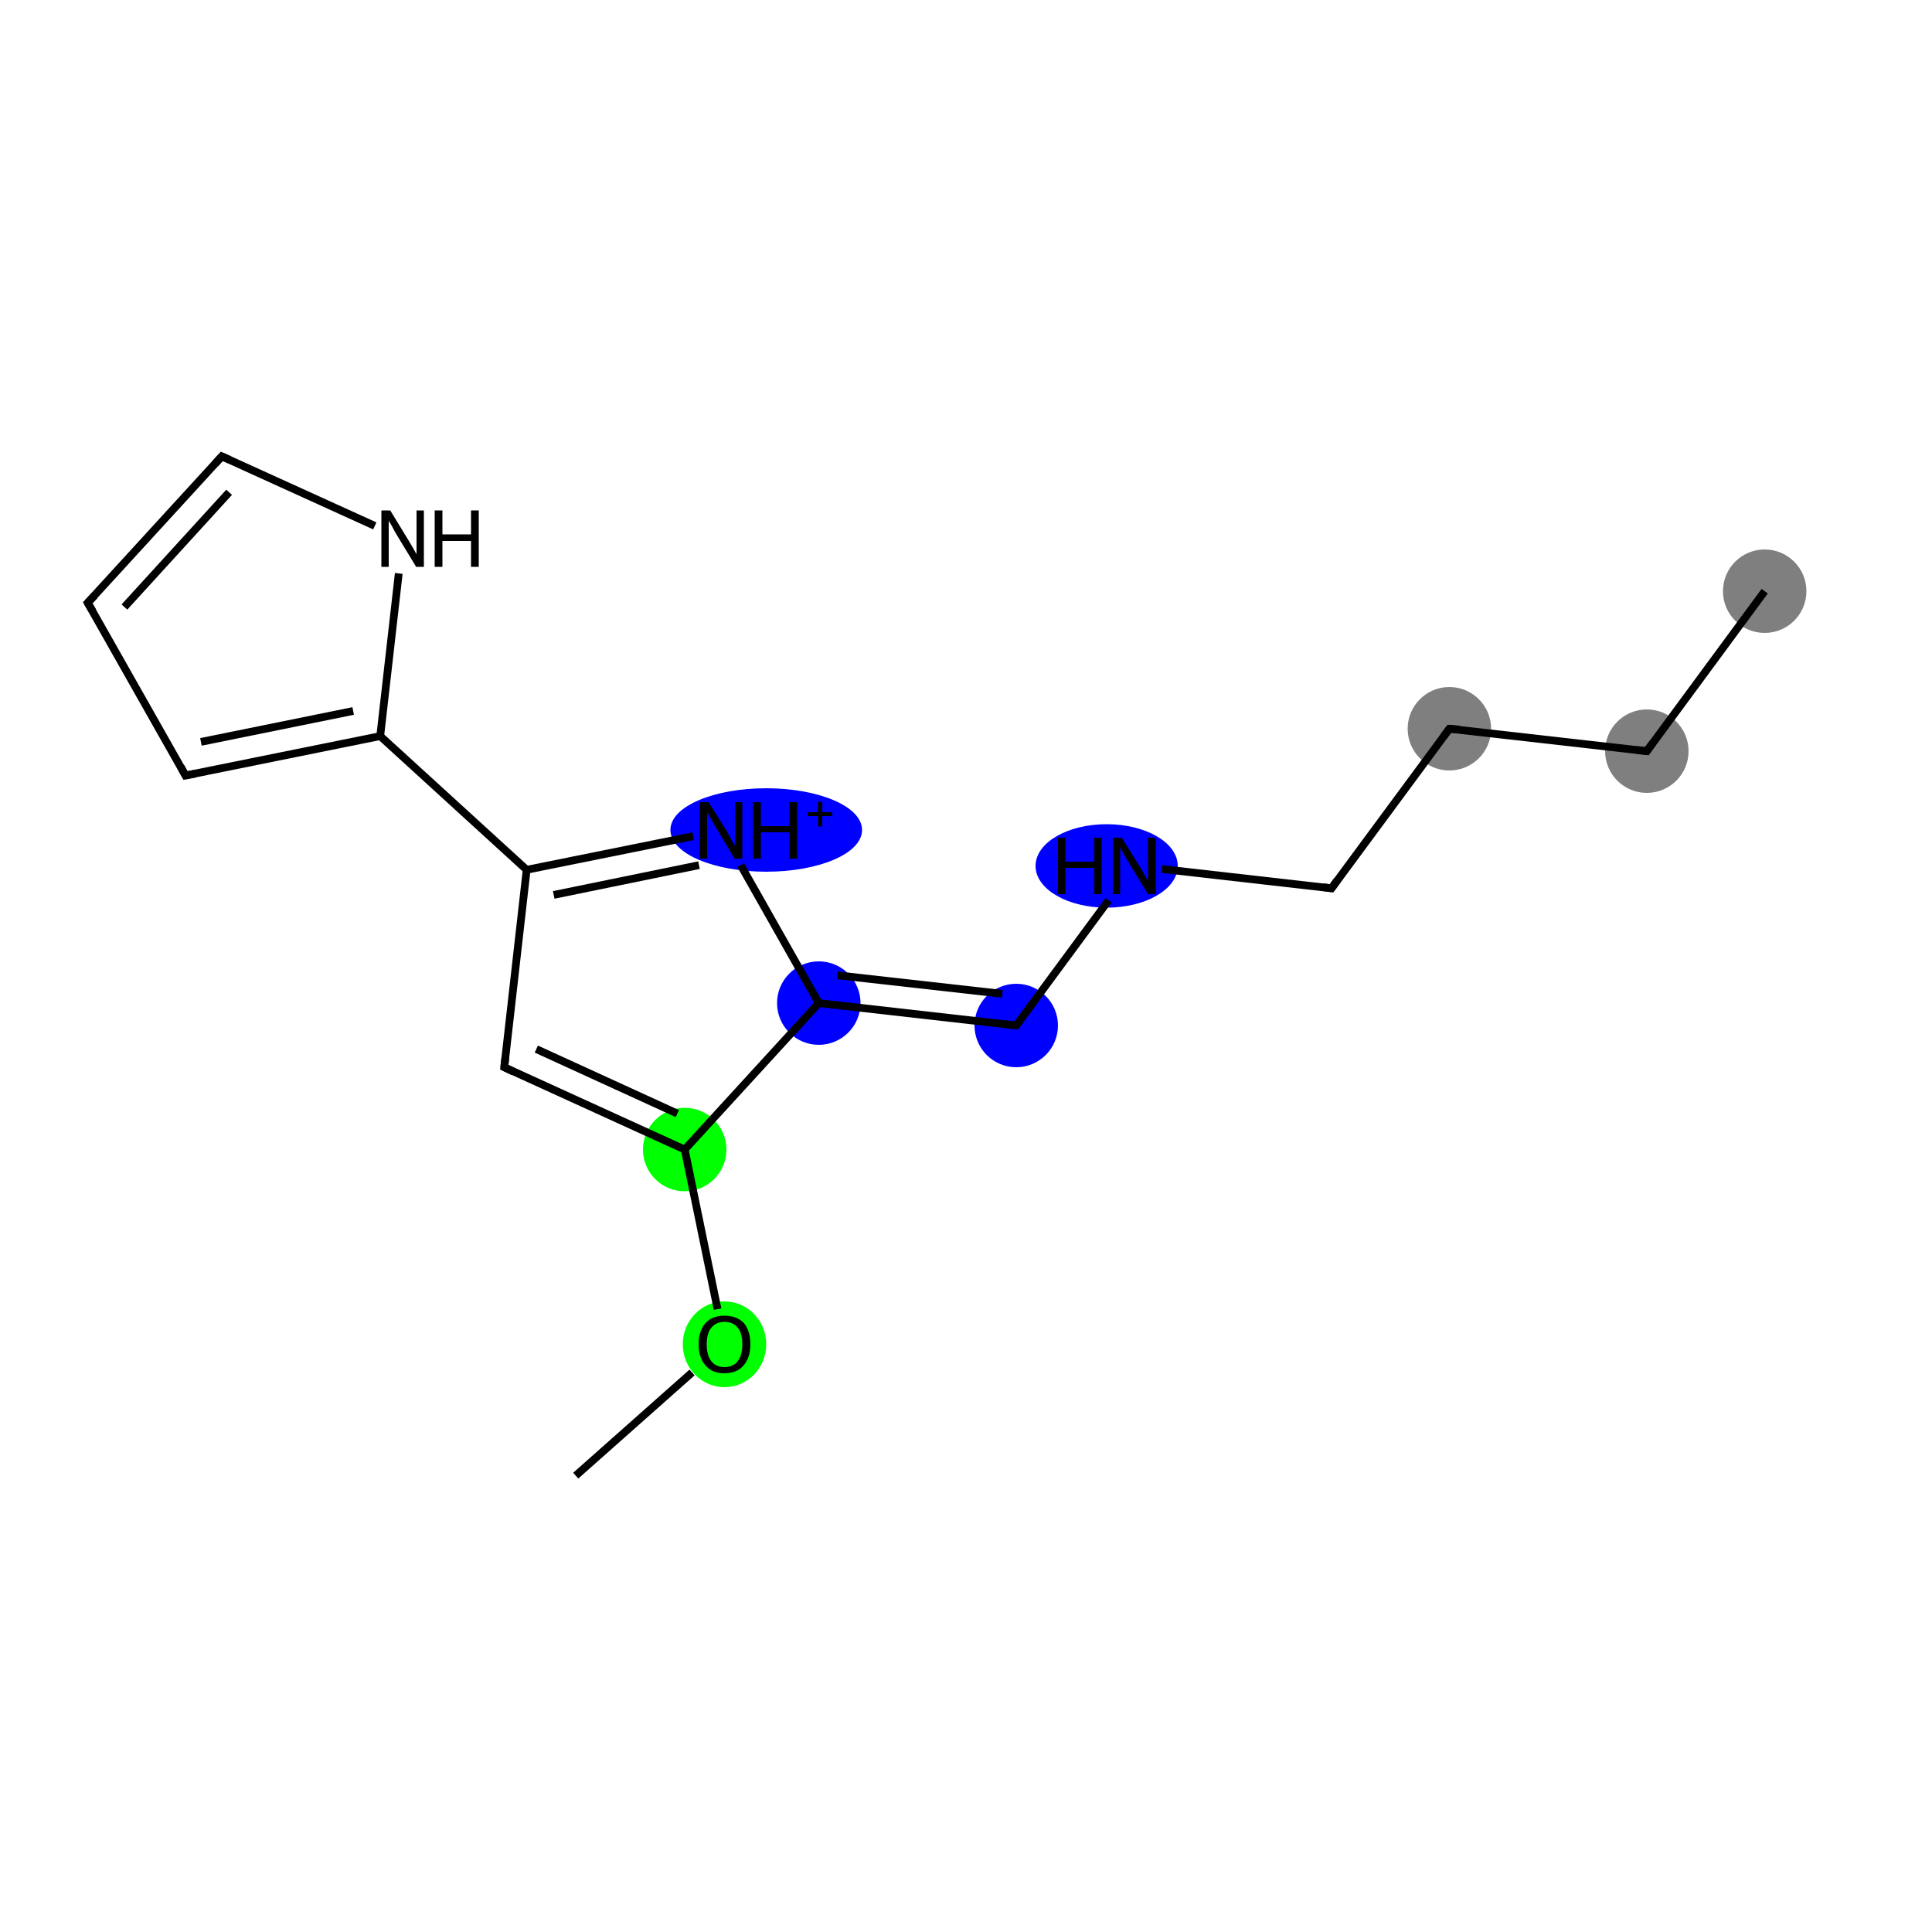 <?xml version='1.0' encoding='iso-8859-1'?>
<svg version='1.1' baseProfile='full'
              xmlns='http://www.w3.org/2000/svg'
                      xmlns:rdkit='http://www.rdkit.org/xml'
                      xmlns:xlink='http://www.w3.org/1999/xlink'
                  xml:space='preserve'
width='500px' height='500px' viewBox='0 0 500 500'>
<!-- END OF HEADER -->
<rect style='opacity:1.0;fill:#FFFFFF;stroke:none' width='500.0' height='500.0' x='0.0' y='0.0'> </rect>
<ellipse cx='456.7' cy='153.0' rx='10.3' ry='10.3' class='atom-0'  style='fill:#7F7F7F;fill-rule:evenodd;stroke:#7F7F7F;stroke-width:1.0px;stroke-linecap:butt;stroke-linejoin:miter;stroke-opacity:1' />
<ellipse cx='426.2' cy='194.4' rx='10.3' ry='10.3' class='atom-1'  style='fill:#7F7F7F;fill-rule:evenodd;stroke:#7F7F7F;stroke-width:1.0px;stroke-linecap:butt;stroke-linejoin:miter;stroke-opacity:1' />
<ellipse cx='375.1' cy='188.6' rx='10.3' ry='10.3' class='atom-2'  style='fill:#7F7F7F;fill-rule:evenodd;stroke:#7F7F7F;stroke-width:1.0px;stroke-linecap:butt;stroke-linejoin:miter;stroke-opacity:1' />
<ellipse cx='286.4' cy='224.1' rx='17.9' ry='10.3' class='atom-4'  style='fill:#0000FF;fill-rule:evenodd;stroke:#0000FF;stroke-width:1.0px;stroke-linecap:butt;stroke-linejoin:miter;stroke-opacity:1' />
<ellipse cx='263.0' cy='265.4' rx='10.3' ry='10.3' class='atom-5'  style='fill:#0000FF;fill-rule:evenodd;stroke:#0000FF;stroke-width:1.0px;stroke-linecap:butt;stroke-linejoin:miter;stroke-opacity:1' />
<ellipse cx='211.9' cy='259.6' rx='10.3' ry='10.3' class='atom-6'  style='fill:#0000FF;fill-rule:evenodd;stroke:#0000FF;stroke-width:1.0px;stroke-linecap:butt;stroke-linejoin:miter;stroke-opacity:1' />
<ellipse cx='198.3' cy='214.8' rx='24.3' ry='10.3' class='atom-7'  style='fill:#0000FF;fill-rule:evenodd;stroke:#0000FF;stroke-width:1.0px;stroke-linecap:butt;stroke-linejoin:miter;stroke-opacity:1' />
<ellipse cx='177.2' cy='297.5' rx='10.3' ry='10.3' class='atom-15'  style='fill:#00FF00;fill-rule:evenodd;stroke:#00FF00;stroke-width:1.0px;stroke-linecap:butt;stroke-linejoin:miter;stroke-opacity:1' />
<ellipse cx='187.5' cy='347.9' rx='10.3' ry='10.6' class='atom-16'  style='fill:#00FF00;fill-rule:evenodd;stroke:#00FF00;stroke-width:1.0px;stroke-linecap:butt;stroke-linejoin:miter;stroke-opacity:1' />
<path class='bond-0 atom-0 atom-1' d='M 456.7,153.0 L 426.2,194.4' style='fill:none;fill-rule:evenodd;stroke:#000000;stroke-width:2.0px;stroke-linecap:butt;stroke-linejoin:miter;stroke-opacity:1' />
<path class='bond-1 atom-1 atom-2' d='M 426.2,194.4 L 375.1,188.6' style='fill:none;fill-rule:evenodd;stroke:#000000;stroke-width:2.0px;stroke-linecap:butt;stroke-linejoin:miter;stroke-opacity:1' />
<path class='bond-2 atom-2 atom-3' d='M 375.1,188.6 L 344.6,229.9' style='fill:none;fill-rule:evenodd;stroke:#000000;stroke-width:2.0px;stroke-linecap:butt;stroke-linejoin:miter;stroke-opacity:1' />
<path class='bond-3 atom-3 atom-4' d='M 344.6,229.9 L 300.7,224.9' style='fill:none;fill-rule:evenodd;stroke:#000000;stroke-width:2.0px;stroke-linecap:butt;stroke-linejoin:miter;stroke-opacity:1' />
<path class='bond-4 atom-4 atom-5' d='M 286.9,233.0 L 263.0,265.4' style='fill:none;fill-rule:evenodd;stroke:#000000;stroke-width:2.0px;stroke-linecap:butt;stroke-linejoin:miter;stroke-opacity:1' />
<path class='bond-5 atom-5 atom-6' d='M 263.0,265.4 L 211.9,259.6' style='fill:none;fill-rule:evenodd;stroke:#000000;stroke-width:2.0px;stroke-linecap:butt;stroke-linejoin:miter;stroke-opacity:1' />
<path class='bond-5 atom-5 atom-6' d='M 259.4,257.2 L 216.7,252.4' style='fill:none;fill-rule:evenodd;stroke:#000000;stroke-width:2.0px;stroke-linecap:butt;stroke-linejoin:miter;stroke-opacity:1' />
<path class='bond-6 atom-6 atom-7' d='M 211.9,259.6 L 191.7,223.9' style='fill:none;fill-rule:evenodd;stroke:#000000;stroke-width:2.0px;stroke-linecap:butt;stroke-linejoin:miter;stroke-opacity:1' />
<path class='bond-7 atom-7 atom-8' d='M 179.4,216.4 L 136.3,225.1' style='fill:none;fill-rule:evenodd;stroke:#000000;stroke-width:2.0px;stroke-linecap:butt;stroke-linejoin:miter;stroke-opacity:1' />
<path class='bond-7 atom-7 atom-8' d='M 180.9,223.9 L 143.3,231.6' style='fill:none;fill-rule:evenodd;stroke:#000000;stroke-width:2.0px;stroke-linecap:butt;stroke-linejoin:miter;stroke-opacity:1' />
<path class='bond-8 atom-8 atom-9' d='M 136.3,225.1 L 98.4,190.5' style='fill:none;fill-rule:evenodd;stroke:#000000;stroke-width:2.0px;stroke-linecap:butt;stroke-linejoin:miter;stroke-opacity:1' />
<path class='bond-9 atom-9 atom-10' d='M 98.4,190.5 L 48.0,200.7' style='fill:none;fill-rule:evenodd;stroke:#000000;stroke-width:2.0px;stroke-linecap:butt;stroke-linejoin:miter;stroke-opacity:1' />
<path class='bond-9 atom-9 atom-10' d='M 91.4,184.0 L 52.0,192.0' style='fill:none;fill-rule:evenodd;stroke:#000000;stroke-width:2.0px;stroke-linecap:butt;stroke-linejoin:miter;stroke-opacity:1' />
<path class='bond-10 atom-10 atom-11' d='M 48.0,200.7 L 22.7,156.0' style='fill:none;fill-rule:evenodd;stroke:#000000;stroke-width:2.0px;stroke-linecap:butt;stroke-linejoin:miter;stroke-opacity:1' />
<path class='bond-11 atom-11 atom-12' d='M 22.7,156.0 L 57.4,118.1' style='fill:none;fill-rule:evenodd;stroke:#000000;stroke-width:2.0px;stroke-linecap:butt;stroke-linejoin:miter;stroke-opacity:1' />
<path class='bond-11 atom-11 atom-12' d='M 32.2,157.1 L 59.3,127.4' style='fill:none;fill-rule:evenodd;stroke:#000000;stroke-width:2.0px;stroke-linecap:butt;stroke-linejoin:miter;stroke-opacity:1' />
<path class='bond-12 atom-12 atom-13' d='M 57.4,118.1 L 97.0,136.1' style='fill:none;fill-rule:evenodd;stroke:#000000;stroke-width:2.0px;stroke-linecap:butt;stroke-linejoin:miter;stroke-opacity:1' />
<path class='bond-13 atom-8 atom-14' d='M 136.3,225.1 L 130.5,276.2' style='fill:none;fill-rule:evenodd;stroke:#000000;stroke-width:2.0px;stroke-linecap:butt;stroke-linejoin:miter;stroke-opacity:1' />
<path class='bond-14 atom-14 atom-15' d='M 130.5,276.2 L 177.2,297.5' style='fill:none;fill-rule:evenodd;stroke:#000000;stroke-width:2.0px;stroke-linecap:butt;stroke-linejoin:miter;stroke-opacity:1' />
<path class='bond-14 atom-14 atom-15' d='M 138.8,271.5 L 175.3,288.2' style='fill:none;fill-rule:evenodd;stroke:#000000;stroke-width:2.0px;stroke-linecap:butt;stroke-linejoin:miter;stroke-opacity:1' />
<path class='bond-15 atom-15 atom-16' d='M 177.2,297.5 L 185.7,338.8' style='fill:none;fill-rule:evenodd;stroke:#000000;stroke-width:2.0px;stroke-linecap:butt;stroke-linejoin:miter;stroke-opacity:1' />
<path class='bond-16 atom-16 atom-17' d='M 179.1,355.2 L 149.0,381.9' style='fill:none;fill-rule:evenodd;stroke:#000000;stroke-width:2.0px;stroke-linecap:butt;stroke-linejoin:miter;stroke-opacity:1' />
<path class='bond-17 atom-15 atom-6' d='M 177.2,297.5 L 211.9,259.6' style='fill:none;fill-rule:evenodd;stroke:#000000;stroke-width:2.0px;stroke-linecap:butt;stroke-linejoin:miter;stroke-opacity:1' />
<path class='bond-18 atom-13 atom-9' d='M 103.2,148.4 L 98.4,190.5' style='fill:none;fill-rule:evenodd;stroke:#000000;stroke-width:2.0px;stroke-linecap:butt;stroke-linejoin:miter;stroke-opacity:1' />
<path d='M 427.7,192.3 L 426.2,194.4 L 423.6,194.1' style='fill:none;stroke:#000000;stroke-width:2.0px;stroke-linecap:butt;stroke-linejoin:miter;stroke-opacity:1;' />
<path d='M 377.7,188.8 L 375.1,188.6 L 373.6,190.6' style='fill:none;stroke:#000000;stroke-width:2.0px;stroke-linecap:butt;stroke-linejoin:miter;stroke-opacity:1;' />
<path d='M 346.1,227.8 L 344.6,229.9 L 342.4,229.6' style='fill:none;stroke:#000000;stroke-width:2.0px;stroke-linecap:butt;stroke-linejoin:miter;stroke-opacity:1;' />
<path d='M 264.2,263.8 L 263.0,265.4 L 260.4,265.1' style='fill:none;stroke:#000000;stroke-width:2.0px;stroke-linecap:butt;stroke-linejoin:miter;stroke-opacity:1;' />
<path d='M 50.6,200.2 L 48.0,200.7 L 46.8,198.5' style='fill:none;stroke:#000000;stroke-width:2.0px;stroke-linecap:butt;stroke-linejoin:miter;stroke-opacity:1;' />
<path d='M 24.0,158.2 L 22.7,156.0 L 24.5,154.1' style='fill:none;stroke:#000000;stroke-width:2.0px;stroke-linecap:butt;stroke-linejoin:miter;stroke-opacity:1;' />
<path d='M 55.7,120.0 L 57.4,118.1 L 59.4,119.0' style='fill:none;stroke:#000000;stroke-width:2.0px;stroke-linecap:butt;stroke-linejoin:miter;stroke-opacity:1;' />
<path d='M 130.8,273.6 L 130.5,276.2 L 132.8,277.3' style='fill:none;stroke:#000000;stroke-width:2.0px;stroke-linecap:butt;stroke-linejoin:miter;stroke-opacity:1;' />
<path class='atom-4' d='M 273.8 216.8
L 275.7 216.8
L 275.7 223.0
L 283.2 223.0
L 283.2 216.8
L 285.1 216.8
L 285.1 231.4
L 283.2 231.4
L 283.2 224.6
L 275.7 224.6
L 275.7 231.4
L 273.8 231.4
L 273.8 216.8
' fill='#000000'/>
<path class='atom-4' d='M 290.3 216.8
L 295.1 224.5
Q 295.6 225.3, 296.3 226.6
Q 297.1 228.0, 297.1 228.1
L 297.1 216.8
L 299.1 216.8
L 299.1 231.4
L 297.1 231.4
L 291.9 222.9
Q 291.3 221.9, 290.7 220.8
Q 290.1 219.7, 289.9 219.3
L 289.9 231.4
L 288.0 231.4
L 288.0 216.8
L 290.3 216.8
' fill='#000000'/>
<path class='atom-7' d='M 183.4 207.6
L 188.2 215.3
Q 188.6 216.1, 189.4 217.5
Q 190.2 218.8, 190.2 218.9
L 190.2 207.6
L 192.1 207.6
L 192.1 222.2
L 190.1 222.2
L 185.0 213.7
Q 184.4 212.7, 183.8 211.6
Q 183.2 210.5, 183.0 210.1
L 183.0 222.2
L 181.1 222.2
L 181.1 207.6
L 183.4 207.6
' fill='#000000'/>
<path class='atom-7' d='M 194.9 207.6
L 196.9 207.6
L 196.9 213.8
L 204.3 213.8
L 204.3 207.6
L 206.3 207.6
L 206.3 222.2
L 204.3 222.2
L 204.3 215.4
L 196.9 215.4
L 196.9 222.2
L 194.9 222.2
L 194.9 207.6
' fill='#000000'/>
<path class='atom-7' d='M 209.1 210.2
L 211.7 210.2
L 211.7 207.5
L 212.8 207.5
L 212.8 210.2
L 215.4 210.2
L 215.4 211.2
L 212.8 211.2
L 212.8 213.9
L 211.7 213.9
L 211.7 211.2
L 209.1 211.2
L 209.1 210.2
' fill='#000000'/>
<path class='atom-13' d='M 101.0 132.1
L 105.7 139.8
Q 106.2 140.6, 107.0 142.0
Q 107.7 143.3, 107.8 143.4
L 107.8 132.1
L 109.7 132.1
L 109.7 146.7
L 107.7 146.7
L 102.6 138.3
Q 102.0 137.3, 101.4 136.1
Q 100.7 135.0, 100.6 134.7
L 100.6 146.7
L 98.7 146.7
L 98.7 132.1
L 101.0 132.1
' fill='#000000'/>
<path class='atom-13' d='M 112.5 132.1
L 114.5 132.1
L 114.5 138.3
L 121.9 138.3
L 121.9 132.1
L 123.9 132.1
L 123.9 146.7
L 121.9 146.7
L 121.9 140.0
L 114.5 140.0
L 114.5 146.7
L 112.5 146.7
L 112.5 132.1
' fill='#000000'/>
<path class='atom-16' d='M 180.8 347.9
Q 180.8 344.4, 182.6 342.4
Q 184.3 340.5, 187.5 340.5
Q 190.7 340.5, 192.5 342.4
Q 194.2 344.4, 194.2 347.9
Q 194.2 351.4, 192.4 353.4
Q 190.7 355.4, 187.5 355.4
Q 184.3 355.4, 182.6 353.4
Q 180.8 351.4, 180.8 347.9
M 187.5 353.8
Q 189.7 353.8, 190.9 352.3
Q 192.1 350.8, 192.1 347.9
Q 192.1 345.0, 190.9 343.6
Q 189.7 342.1, 187.5 342.1
Q 185.3 342.1, 184.1 343.6
Q 182.9 345.0, 182.9 347.9
Q 182.9 350.8, 184.1 352.3
Q 185.3 353.8, 187.5 353.8
' fill='#000000'/>
</svg>
